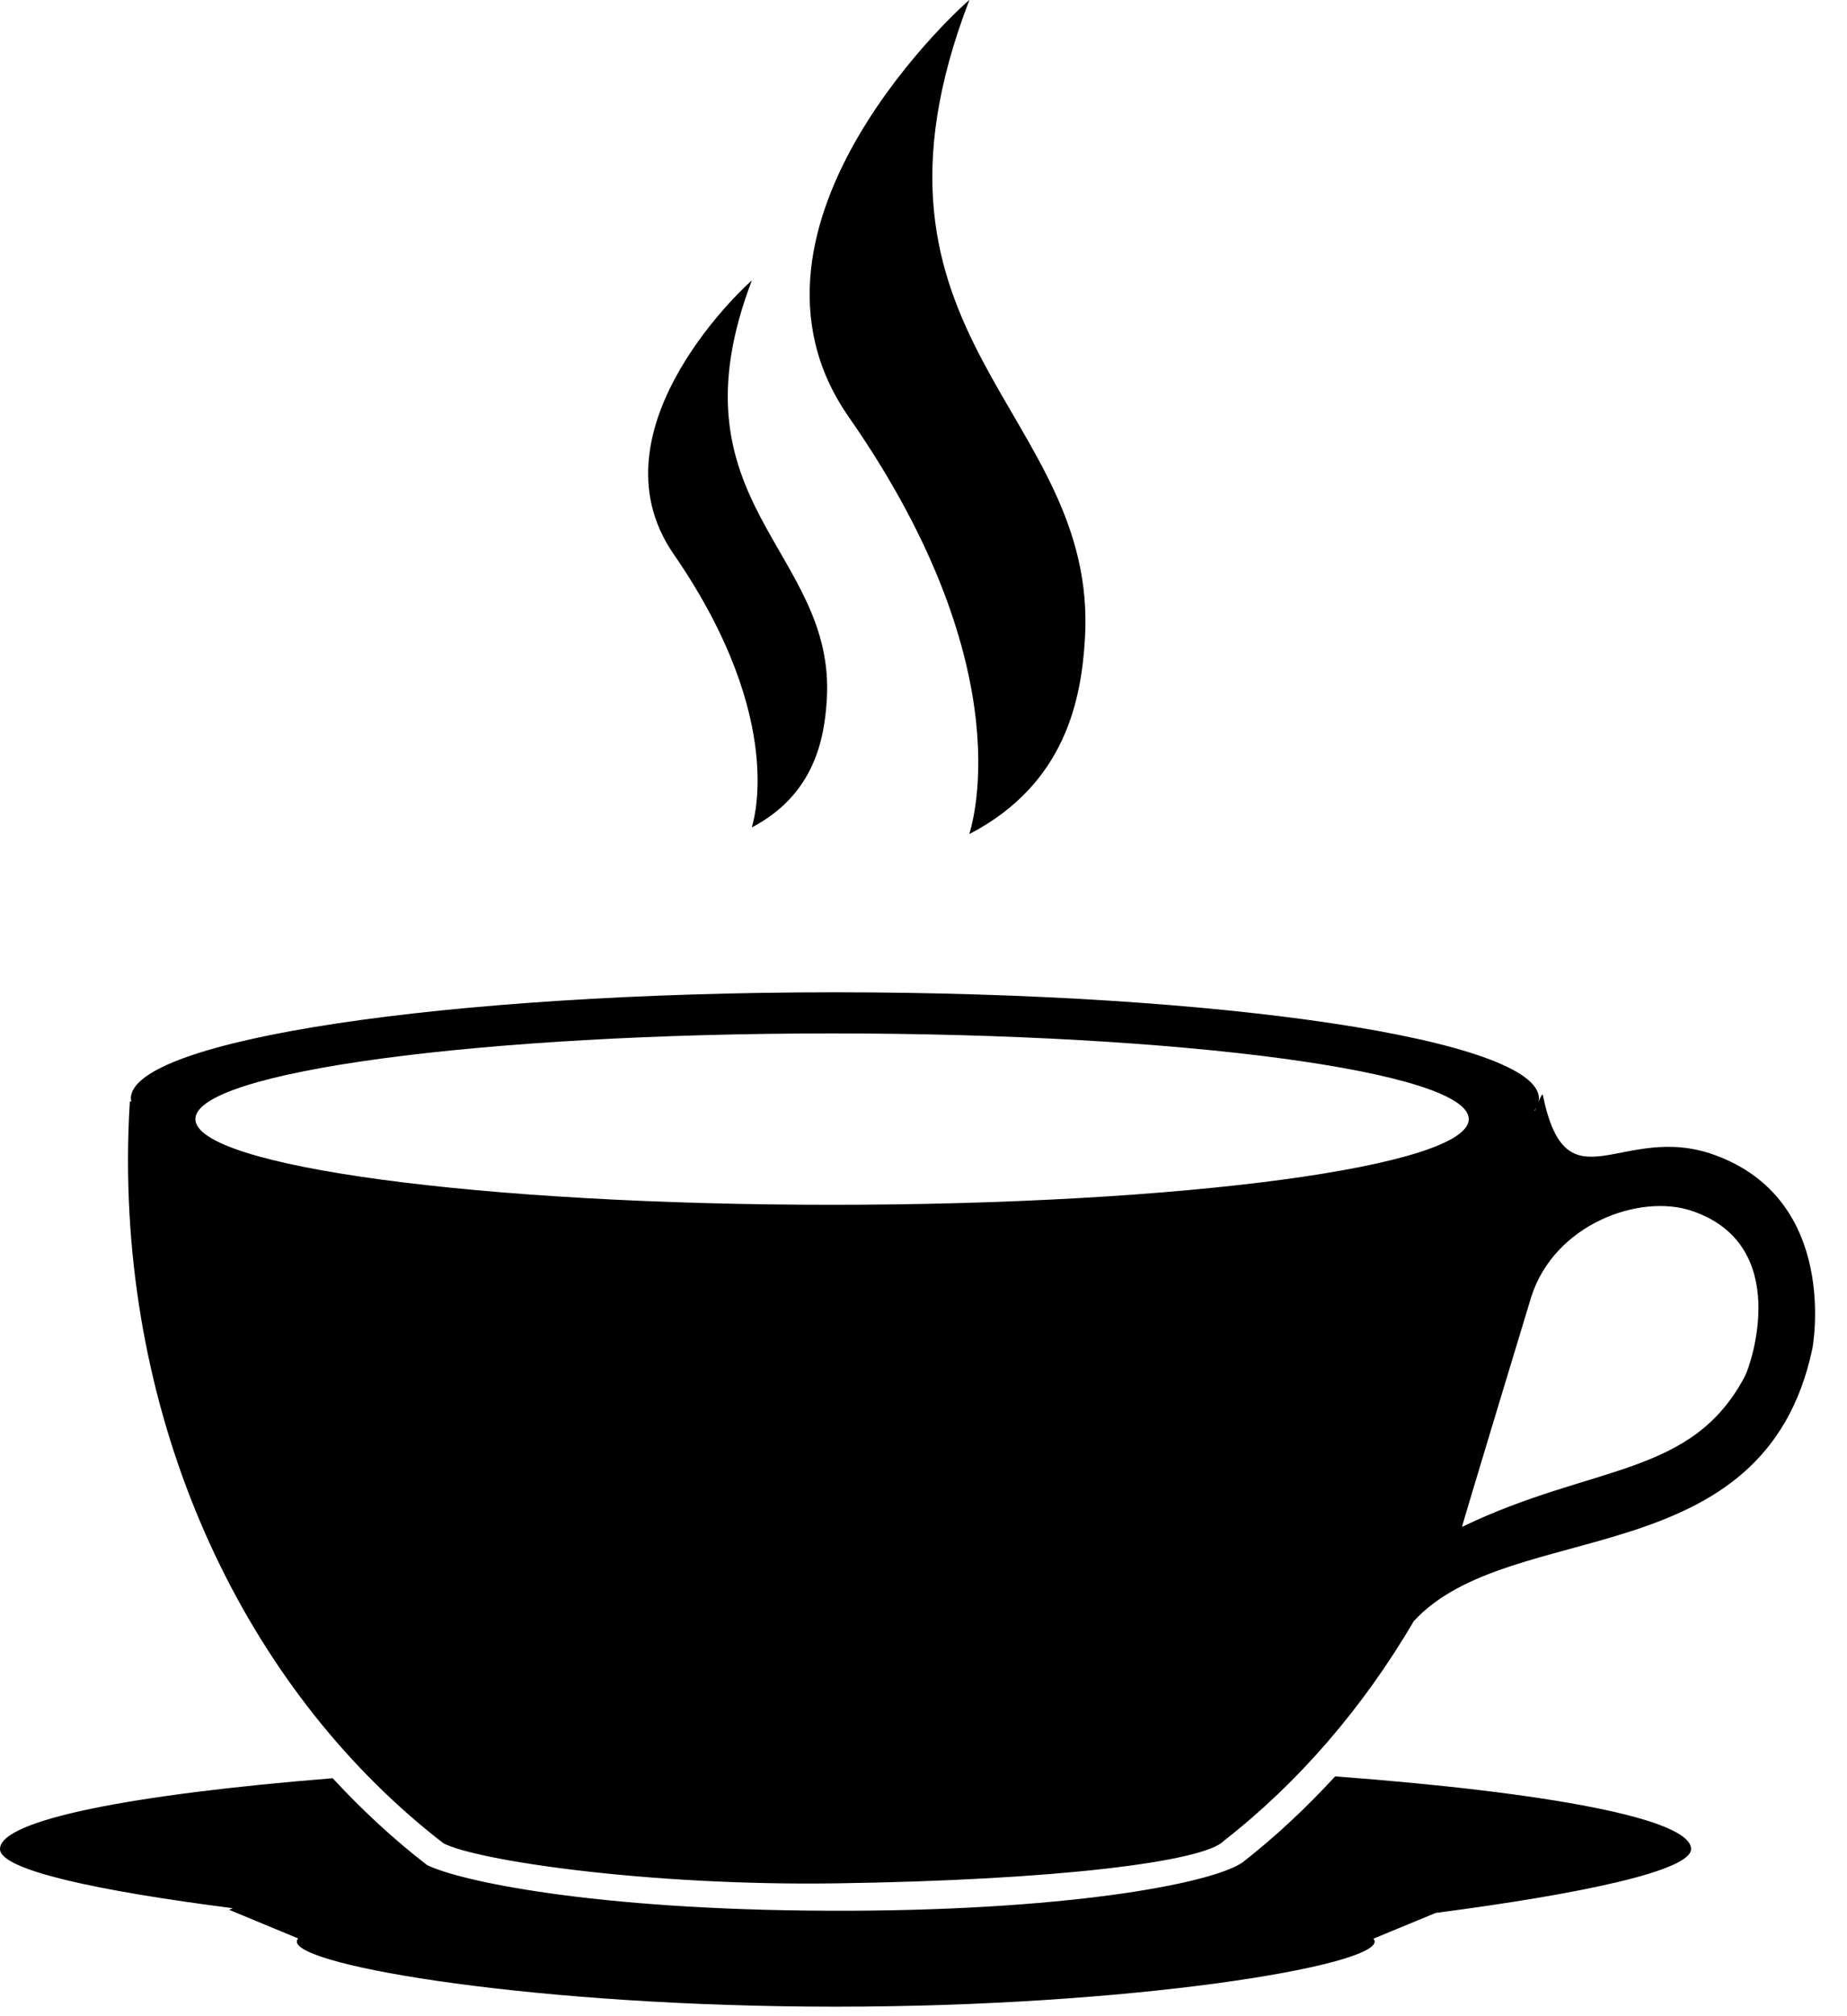 <svg width="33" height="36" viewBox="0 0 33 36" fill="none" xmlns="http://www.w3.org/2000/svg">
<path fill-rule="evenodd" clip-rule="evenodd" d="M23.855 31.718C23.339 32.279 22.788 32.796 22.199 33.255C21.632 33.642 18.973 34.133 14.806 34.117C10.559 34.101 8.19 33.579 7.63 33.301C7.031 32.84 6.469 32.318 5.944 31.751C2.332 32.041 0 32.499 0 33.015C0 33.389 1.742 33.762 4.161 34.072L4.093 34.1L5.328 34.612C5.311 34.63 5.303 34.648 5.303 34.667C5.303 35.106 9.609 35.83 14.926 35.83C20.244 35.83 24.561 35.106 24.561 34.667C24.561 34.65 24.552 34.633 24.538 34.616L25.651 34.156C28.264 33.816 30.214 33.401 30.214 33.015C30.214 32.48 27.702 32.007 23.855 31.718ZM17.32 14.892C19.048 13.995 19.322 12.469 19.385 11.394C19.621 7.339 14.977 6.076 17.32 0C17.331 -0.028 12.76 3.997 15.165 7.446C18.382 12.059 17.299 14.903 17.32 14.892ZM30.628 20.62C28.974 20.024 27.989 21.621 27.566 19.553C27.559 19.521 27.529 19.574 27.483 19.683C27.489 19.66 27.496 19.637 27.496 19.614C27.496 18.567 21.864 17.718 14.917 17.718C7.97 17.718 2.338 18.567 2.338 19.614C2.338 19.631 2.343 19.646 2.346 19.662C2.337 19.665 2.328 19.667 2.32 19.67C2.298 20.016 2.287 20.364 2.287 20.716C2.287 25.81 4.528 30.295 7.924 32.913C8.507 33.217 11.541 33.675 14.927 33.628C18.863 33.573 21.517 33.241 21.866 32.869C23.202 31.827 24.353 30.491 25.26 28.946C26.983 27.072 31.516 28.159 32.381 24.082C32.391 24.031 32.866 21.425 30.628 20.62ZM27.447 19.774C27.439 19.794 27.43 19.818 27.421 19.841C27.421 19.834 27.421 19.828 27.421 19.821C27.432 19.805 27.438 19.79 27.447 19.774ZM14.866 21.512C8.584 21.512 3.491 20.826 3.491 19.982C3.491 19.137 8.584 18.452 14.866 18.452C21.149 18.452 26.242 19.137 26.242 19.982C26.242 20.826 21.149 21.512 14.866 21.512ZM31.177 24.571C30.223 26.382 28.47 26.132 26.121 27.263C26.112 27.268 27.335 23.23 27.358 23.158C27.772 21.855 29.299 21.304 30.232 21.622C32.027 22.233 31.279 24.377 31.177 24.571ZM13.433 14.774C14.555 14.185 14.732 13.185 14.773 12.479C14.926 9.82 11.912 8.992 13.433 5.008C13.44 4.99 10.473 7.629 12.034 9.891C14.122 12.916 13.419 14.781 13.433 14.774Z" fill="black"/>
</svg>
